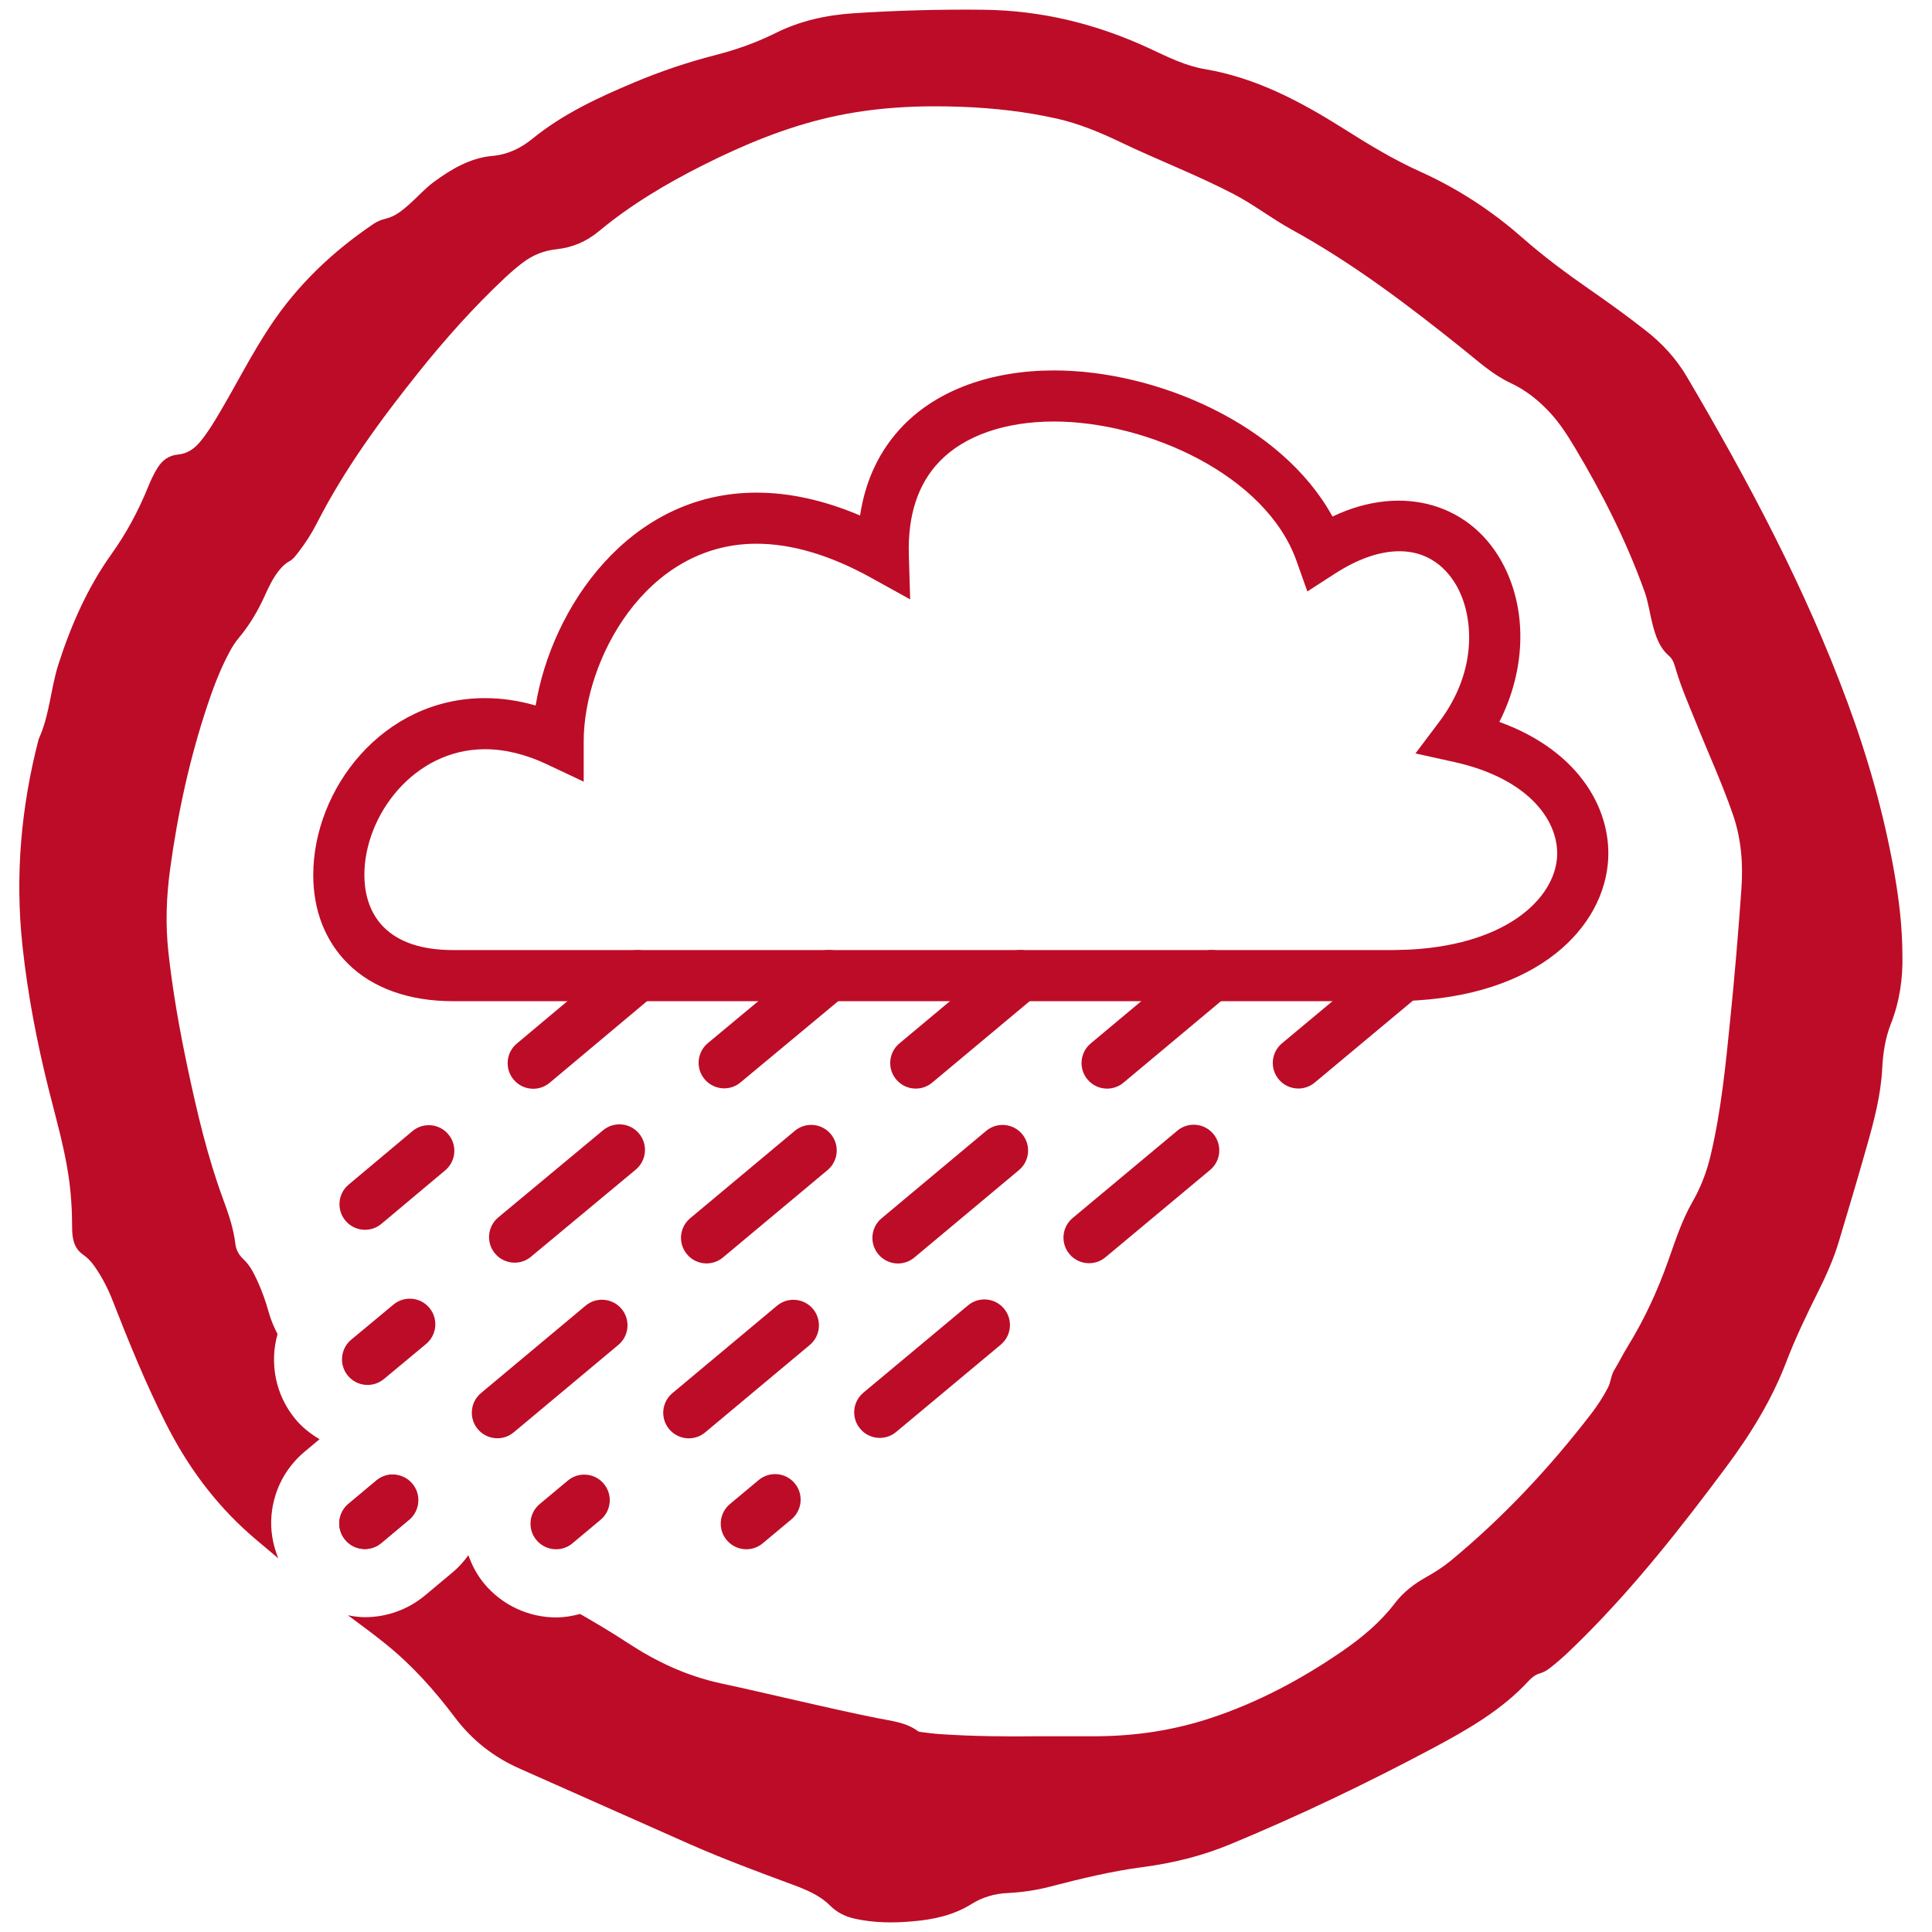 <?xml version="1.0" encoding="utf-8"?>
<!-- Generator: Adobe Illustrator 16.0.0, SVG Export Plug-In . SVG Version: 6.00 Build 0)  -->
<!DOCTYPE svg PUBLIC "-//W3C//DTD SVG 1.1//EN" "http://www.w3.org/Graphics/SVG/1.1/DTD/svg11.dtd">
<svg version="1.1" id="Layer_1" xmlns="http://www.w3.org/2000/svg" xmlns:xlink="http://www.w3.org/1999/xlink" x="0px" y="0px"
	 width="56.693px" height="56.694px" viewBox="0 0 56.693 56.694" enable-background="new 0 0 56.693 56.694" xml:space="preserve">
<g>
</g>
<g>
	<g>
		<path fill="#BD0C27" d="M40.838,29.379H13.295c-1.296,0-2.365-0.383-3.091-1.107c-0.662-0.661-1.012-1.558-1.012-2.596
			c0-2.506,2.024-5.19,5.039-5.19c0.489,0,0.986,0.072,1.487,0.217c0.463-2.85,2.728-6.247,6.481-6.247
			c0.971,0,1.99,0.225,3.039,0.671c0.157-1.049,0.581-1.934,1.266-2.64c1.013-1.043,2.585-1.617,4.426-1.617
			c3.018,0,6.692,1.587,8.171,4.288c2.075-0.991,4.131-0.36,5.046,1.478c0.68,1.361,0.605,3.06-0.15,4.548
			c2.409,0.873,3.348,2.668,3.179,4.206C46.958,27.375,44.914,29.379,40.838,29.379z M14.231,21.985
			c-2.085,0-3.539,1.944-3.539,3.69c0,0.44,0.099,1.063,0.571,1.535c0.445,0.444,1.128,0.669,2.032,0.669h27.542
			c3.13,0,4.706-1.375,4.847-2.653c0.116-1.069-0.769-2.369-3.009-2.865l-1.139-0.252l0.701-0.932
			c1.109-1.473,0.998-3.006,0.566-3.873c-0.21-0.421-0.716-1.128-1.74-1.128c-0.58,0-1.221,0.224-1.903,0.665l-0.797,0.515
			l-0.317-0.894c-0.897-2.528-4.393-4.093-7.117-4.093c-1.432,0-2.622,0.413-3.35,1.163c-0.638,0.656-0.943,1.579-0.91,2.741
			l0.039,1.315l-1.151-0.637c-1.194-0.661-2.325-0.996-3.359-0.996c-3.264,0-5.069,3.428-5.07,5.798v1.184l-1.07-0.505
			C15.432,22.135,14.816,21.985,14.231,21.985z"/>
	</g>
	<g>
		<path fill="#BD0C27" d="M10.712,36.087c-0.214,0-0.427-0.091-0.575-0.268c-0.266-0.317-0.225-0.791,0.093-1.057l1.87-1.568
			c0.318-0.268,0.791-0.226,1.057,0.093c0.266,0.316,0.225,0.79-0.093,1.056l-1.87,1.568C11.053,36.03,10.882,36.087,10.712,36.087z
			 M15.647,31.949c-0.214,0-0.427-0.091-0.575-0.269c-0.266-0.317-0.225-0.79,0.093-1.057l3.065-2.569
			c0.318-0.266,0.791-0.224,1.057,0.093c0.266,0.317,0.225,0.791-0.093,1.057l-3.065,2.57
			C15.988,31.891,15.817,31.949,15.647,31.949z"/>
	</g>
	<g>
		<path fill="#BD0C27" d="M10.786,40.64c-0.215,0-0.429-0.092-0.577-0.271c-0.265-0.318-0.221-0.791,0.097-1.057l1.239-1.03
			c0.319-0.264,0.792-0.222,1.056,0.098c0.265,0.318,0.221,0.791-0.097,1.057l-1.239,1.03C11.125,40.583,10.955,40.64,10.786,40.64z
			 M15.101,37.052c-0.215,0-0.429-0.092-0.577-0.271c-0.265-0.318-0.221-0.791,0.097-1.057l3.076-2.558
			c0.319-0.264,0.791-0.222,1.056,0.098c0.265,0.318,0.221,0.791-0.097,1.057l-3.076,2.558
			C15.439,36.996,15.27,37.052,15.101,37.052z M21.251,31.937c-0.215,0-0.429-0.092-0.577-0.271
			c-0.265-0.318-0.221-0.791,0.097-1.056l3.076-2.559c0.318-0.266,0.792-0.221,1.056,0.097s0.221,0.791-0.097,1.056l-3.076,2.558
			C21.59,31.88,21.42,31.937,21.251,31.937z"/>
	</g>
	<g>
		<path fill="#BD0C27" d="M10.706,45.455c-0.215,0-0.428-0.092-0.576-0.27c-0.266-0.317-0.223-0.79,0.095-1.056l0.82-0.686
			c0.317-0.266,0.792-0.224,1.057,0.095c0.266,0.317,0.223,0.79-0.095,1.056l-0.82,0.686C11.046,45.397,10.875,45.455,10.706,45.455
			z M14.596,42.205c-0.215,0-0.428-0.092-0.576-0.269c-0.266-0.318-0.224-0.791,0.094-1.057l3.069-2.565
			c0.318-0.266,0.791-0.222,1.056,0.094c0.266,0.318,0.224,0.791-0.094,1.057l-3.069,2.565
			C14.936,42.147,14.765,42.205,14.596,42.205z M20.734,37.074c-0.215,0-0.428-0.092-0.576-0.27
			c-0.266-0.317-0.223-0.79,0.095-1.056l3.069-2.564c0.319-0.266,0.791-0.224,1.057,0.095c0.266,0.317,0.223,0.79-0.095,1.056
			l-3.069,2.564C21.074,37.016,20.903,37.074,20.734,37.074z M26.873,31.944c-0.215,0-0.428-0.092-0.576-0.27
			c-0.266-0.317-0.223-0.79,0.095-1.056l3.07-2.565c0.314-0.266,0.789-0.225,1.056,0.095c0.266,0.318,0.224,0.791-0.095,1.057
			l-3.069,2.564C27.213,31.886,27.042,31.944,26.873,31.944z"/>
	</g>
	<g>
		<path fill="#BD0C27" d="M16.318,45.462c-0.214,0-0.428-0.092-0.576-0.269c-0.266-0.318-0.224-0.791,0.094-1.057l0.826-0.69
			c0.318-0.266,0.791-0.223,1.056,0.094c0.266,0.318,0.224,0.791-0.094,1.057l-0.826,0.69
			C16.659,45.405,16.488,45.462,16.318,45.462z M20.213,42.207c-0.215,0-0.428-0.092-0.576-0.269
			c-0.266-0.318-0.224-0.791,0.094-1.057l3.069-2.565c0.317-0.266,0.792-0.222,1.056,0.094c0.266,0.318,0.224,0.791-0.094,1.057
			l-3.069,2.565C20.553,42.149,20.382,42.207,20.213,42.207z M26.351,37.076c-0.215,0-0.428-0.092-0.576-0.269
			c-0.266-0.318-0.224-0.791,0.094-1.057l3.069-2.565c0.316-0.265,0.79-0.224,1.056,0.094c0.266,0.318,0.224,0.791-0.094,1.057
			l-3.069,2.565C26.691,37.018,26.52,37.076,26.351,37.076z M32.487,31.945c-0.214,0-0.427-0.092-0.575-0.269
			c-0.266-0.318-0.224-0.791,0.094-1.057l3.069-2.566c0.317-0.266,0.79-0.225,1.057,0.094c0.266,0.318,0.224,0.791-0.094,1.056
			l-3.069,2.566C32.828,31.887,32.657,31.945,32.487,31.945z"/>
	</g>
	<g>
		<path fill="#BD0C27" d="M21.9,45.462c-0.215,0-0.428-0.092-0.576-0.27c-0.266-0.317-0.223-0.791,0.095-1.057l0.845-0.705
			c0.318-0.264,0.79-0.222,1.056,0.096c0.266,0.317,0.223,0.791-0.095,1.057l-0.845,0.705C22.24,45.405,22.069,45.462,21.9,45.462z
			 M25.816,42.194c-0.215,0-0.428-0.092-0.576-0.27c-0.266-0.318-0.223-0.791,0.095-1.057l3.071-2.562
			c0.318-0.266,0.792-0.222,1.056,0.096c0.266,0.318,0.223,0.791-0.095,1.057l-3.071,2.562
			C26.156,42.137,25.985,42.194,25.816,42.194z M31.957,37.068c-0.215,0-0.428-0.092-0.576-0.27
			c-0.265-0.318-0.223-0.791,0.096-1.057l3.071-2.562c0.317-0.267,0.791-0.224,1.057,0.096c0.265,0.318,0.223,0.791-0.096,1.057
			l-3.071,2.562C32.297,37.011,32.127,37.068,31.957,37.068z M38.099,31.942c-0.214,0-0.428-0.092-0.576-0.27
			c-0.265-0.318-0.223-0.791,0.096-1.057l3.071-2.562c0.317-0.266,0.79-0.224,1.057,0.095c0.265,0.318,0.223,0.791-0.096,1.056
			l-3.071,2.563C38.438,31.885,38.269,31.942,38.099,31.942z"/>
	</g>
</g>
<g>
	<path fill-rule="evenodd" clip-rule="evenodd" fill="#BD0C27" d="M11.701,43.307c-0.059-0.015-0.115-0.038-0.175-0.038
		c-0.17,0-0.341,0.058-0.481,0.175l-0.82,0.686c-0.318,0.266-0.36,0.738-0.095,1.056c0.148,0.178,0.361,0.27,0.576,0.27
		c0.169,0,0.34-0.058,0.48-0.175l0.82-0.686c0.211-0.177,0.289-0.443,0.247-0.697C12.059,43.709,11.873,43.515,11.701,43.307z"/>
	<path fill-rule="evenodd" clip-rule="evenodd" fill="#BD0C27" d="M55.59,25.625c-0.301-1.719-0.776-3.392-1.381-5.026
		c-1.235-3.34-2.9-6.471-4.704-9.535c-0.318-0.542-0.732-0.991-1.228-1.376c-0.527-0.413-1.07-0.805-1.622-1.188
		c-0.689-0.478-1.36-0.977-1.992-1.532c-0.896-0.788-1.89-1.436-2.982-1.929c-0.786-0.353-1.517-0.797-2.243-1.257
		c-1.267-0.799-2.578-1.5-4.085-1.754c-0.57-0.096-1.09-0.358-1.61-0.601c-1.55-0.721-3.172-1.123-4.891-1.141
		c-1.269-0.014-2.535,0.021-3.8,0.103c-0.799,0.052-1.565,0.219-2.289,0.579c-0.564,0.281-1.16,0.493-1.772,0.649
		c-0.814,0.208-1.606,0.477-2.38,0.802c-1.056,0.443-2.09,0.923-2.988,1.653c-0.335,0.273-0.714,0.462-1.171,0.503
		c-0.651,0.058-1.202,0.383-1.719,0.763c-0.264,0.193-0.477,0.441-0.72,0.655c-0.203,0.179-0.412,0.355-0.681,0.42
		c-0.137,0.034-0.262,0.082-0.375,0.16C9.765,7.379,8.74,8.35,7.941,9.55c-0.555,0.832-1.002,1.725-1.511,2.583
		c-0.169,0.288-0.344,0.574-0.559,0.832c-0.172,0.207-0.376,0.349-0.655,0.374c-0.261,0.024-0.453,0.166-0.59,0.385
		c-0.114,0.181-0.203,0.375-0.283,0.571c-0.283,0.696-0.631,1.348-1.073,1.965c-0.699,0.979-1.182,2.076-1.551,3.218
		c-0.234,0.725-0.261,1.506-0.584,2.209c-0.518,1.995-0.696,4.014-0.476,6.066c0.154,1.433,0.426,2.841,0.776,4.238
		c0.207,0.823,0.443,1.642,0.571,2.482c0.079,0.519,0.11,1.036,0.111,1.559c0.001,0.297,0.045,0.592,0.32,0.784
		c0.132,0.09,0.237,0.204,0.329,0.333c0.223,0.315,0.399,0.657,0.54,1.018c0.475,1.216,0.967,2.425,1.556,3.593
		C5.486,43,6.288,44.1,7.336,45.025c0.272,0.239,0.555,0.467,0.83,0.703c-0.161-0.399-0.239-0.828-0.199-1.269
		c0.066-0.731,0.412-1.394,0.976-1.864l0.433-0.362c-0.261-0.157-0.504-0.345-0.704-0.585c-0.599-0.721-0.764-1.66-0.528-2.502
		c-0.104-0.201-0.195-0.411-0.258-0.638c-0.088-0.318-0.198-0.628-0.336-0.927c-0.106-0.23-0.219-0.455-0.411-0.634
		c-0.124-0.115-0.21-0.266-0.231-0.437c-0.054-0.462-0.204-0.897-0.363-1.328c-0.46-1.248-0.761-2.538-1.037-3.834
		c-0.24-1.13-0.441-2.265-0.567-3.413c-0.089-0.811-0.059-1.617,0.05-2.423c0.223-1.643,0.574-3.257,1.101-4.831
		c0.178-0.533,0.378-1.058,0.646-1.555c0.077-0.143,0.163-0.281,0.268-0.405c0.315-0.375,0.562-0.793,0.763-1.238
		c0.113-0.249,0.229-0.496,0.397-0.715c0.091-0.118,0.189-0.222,0.323-0.295c0.123-0.067,0.201-0.184,0.285-0.292
		c0.198-0.258,0.373-0.532,0.521-0.821c0.815-1.598,1.87-3.036,2.986-4.432c0.787-0.984,1.625-1.922,2.546-2.785
		c0.163-0.153,0.333-0.298,0.511-0.434c0.294-0.224,0.62-0.355,0.992-0.395c0.465-0.049,0.877-0.224,1.242-0.527
		c0.942-0.782,1.99-1.404,3.083-1.953c1.183-0.593,2.402-1.098,3.698-1.393c1.278-0.291,2.578-0.357,3.884-0.306
		c0.932,0.037,1.855,0.139,2.768,0.344c0.664,0.15,1.284,0.409,1.895,0.702c1.094,0.524,2.233,0.956,3.31,1.519
		c0.587,0.307,1.108,0.715,1.688,1.034c1.808,0.992,3.439,2.233,5.041,3.518c0.444,0.356,0.864,0.742,1.385,0.986
		c0.458,0.213,0.836,0.52,1.172,0.884c0.278,0.304,0.5,0.65,0.712,1.003c0.808,1.35,1.516,2.748,2.048,4.229
		c0.111,0.307,0.151,0.63,0.231,0.942c0.091,0.354,0.198,0.702,0.494,0.955c0.125,0.109,0.159,0.272,0.207,0.43
		c0.154,0.514,0.371,1.005,0.571,1.502c0.361,0.901,0.768,1.785,1.087,2.704c0.251,0.722,0.308,1.461,0.253,2.215
		c-0.09,1.268-0.196,2.534-0.325,3.799c-0.136,1.339-0.264,2.679-0.575,3.993c-0.114,0.485-0.287,0.945-0.539,1.381
		c-0.31,0.542-0.501,1.139-0.709,1.724c-0.31,0.876-0.697,1.715-1.185,2.508c-0.141,0.229-0.26,0.471-0.398,0.699
		c-0.097,0.16-0.099,0.35-0.184,0.513c-0.141,0.271-0.306,0.525-0.492,0.767c-1.217,1.582-2.573,3.033-4.115,4.307
		c-0.225,0.185-0.466,0.342-0.721,0.483c-0.354,0.197-0.676,0.444-0.921,0.765c-0.437,0.574-0.983,1.024-1.571,1.428
		c-1.19,0.815-2.454,1.489-3.832,1.945c-1.085,0.36-2.202,0.528-3.345,0.535c-0.565,0.002-1.129,0-1.695,0
		c-0.968,0.012-1.934,0.003-2.899-0.062c-0.183-0.012-0.364-0.036-0.545-0.059c-0.04-0.005-0.087-0.009-0.117-0.032
		c-0.35-0.259-0.771-0.294-1.178-0.377c-1.544-0.31-3.073-0.693-4.612-1.025c-0.995-0.216-1.884-0.635-2.721-1.184
		c-0.457-0.3-0.925-0.579-1.398-0.85c-0.228,0.061-0.461,0.102-0.699,0.102c-0.816,0-1.585-0.359-2.111-0.987
		c-0.213-0.256-0.362-0.541-0.468-0.838c-0.13,0.178-0.275,0.346-0.449,0.491l-0.82,0.686c-0.494,0.413-1.121,0.641-1.764,0.641
		c-0.17,0-0.337-0.024-0.502-0.056c0.374,0.277,0.75,0.551,1.111,0.844c0.771,0.621,1.428,1.355,2.021,2.144
		c0.506,0.673,1.141,1.174,1.913,1.514c1.663,0.734,3.321,1.48,4.985,2.214c0.99,0.436,2.004,0.812,3.019,1.188
		c0.395,0.146,0.796,0.311,1.097,0.612c0.214,0.214,0.457,0.328,0.739,0.39c0.557,0.122,1.122,0.126,1.686,0.075
		c0.612-0.051,1.202-0.178,1.737-0.513c0.312-0.195,0.67-0.299,1.04-0.317c0.419-0.021,0.832-0.078,1.236-0.183
		c0.905-0.234,1.814-0.458,2.742-0.579c0.883-0.116,1.739-0.326,2.56-0.667c2.038-0.844,4.025-1.796,5.971-2.833
		c1.009-0.54,2.003-1.109,2.791-1.963c0.089-0.097,0.196-0.185,0.326-0.22c0.111-0.031,0.204-0.085,0.293-0.154
		c0.355-0.273,0.673-0.589,0.99-0.903c1.541-1.54,2.882-3.248,4.18-4.99c0.717-0.962,1.345-1.975,1.774-3.102
		c0.27-0.705,0.599-1.385,0.935-2.06c0.233-0.467,0.448-0.944,0.598-1.443c0.288-0.954,0.57-1.909,0.842-2.868
		c0.207-0.73,0.398-1.466,0.437-2.229c0.023-0.45,0.089-0.891,0.252-1.307c0.265-0.668,0.354-1.357,0.341-1.987
		C55.823,27.188,55.725,26.404,55.59,25.625z"/>
</g>
</svg>
